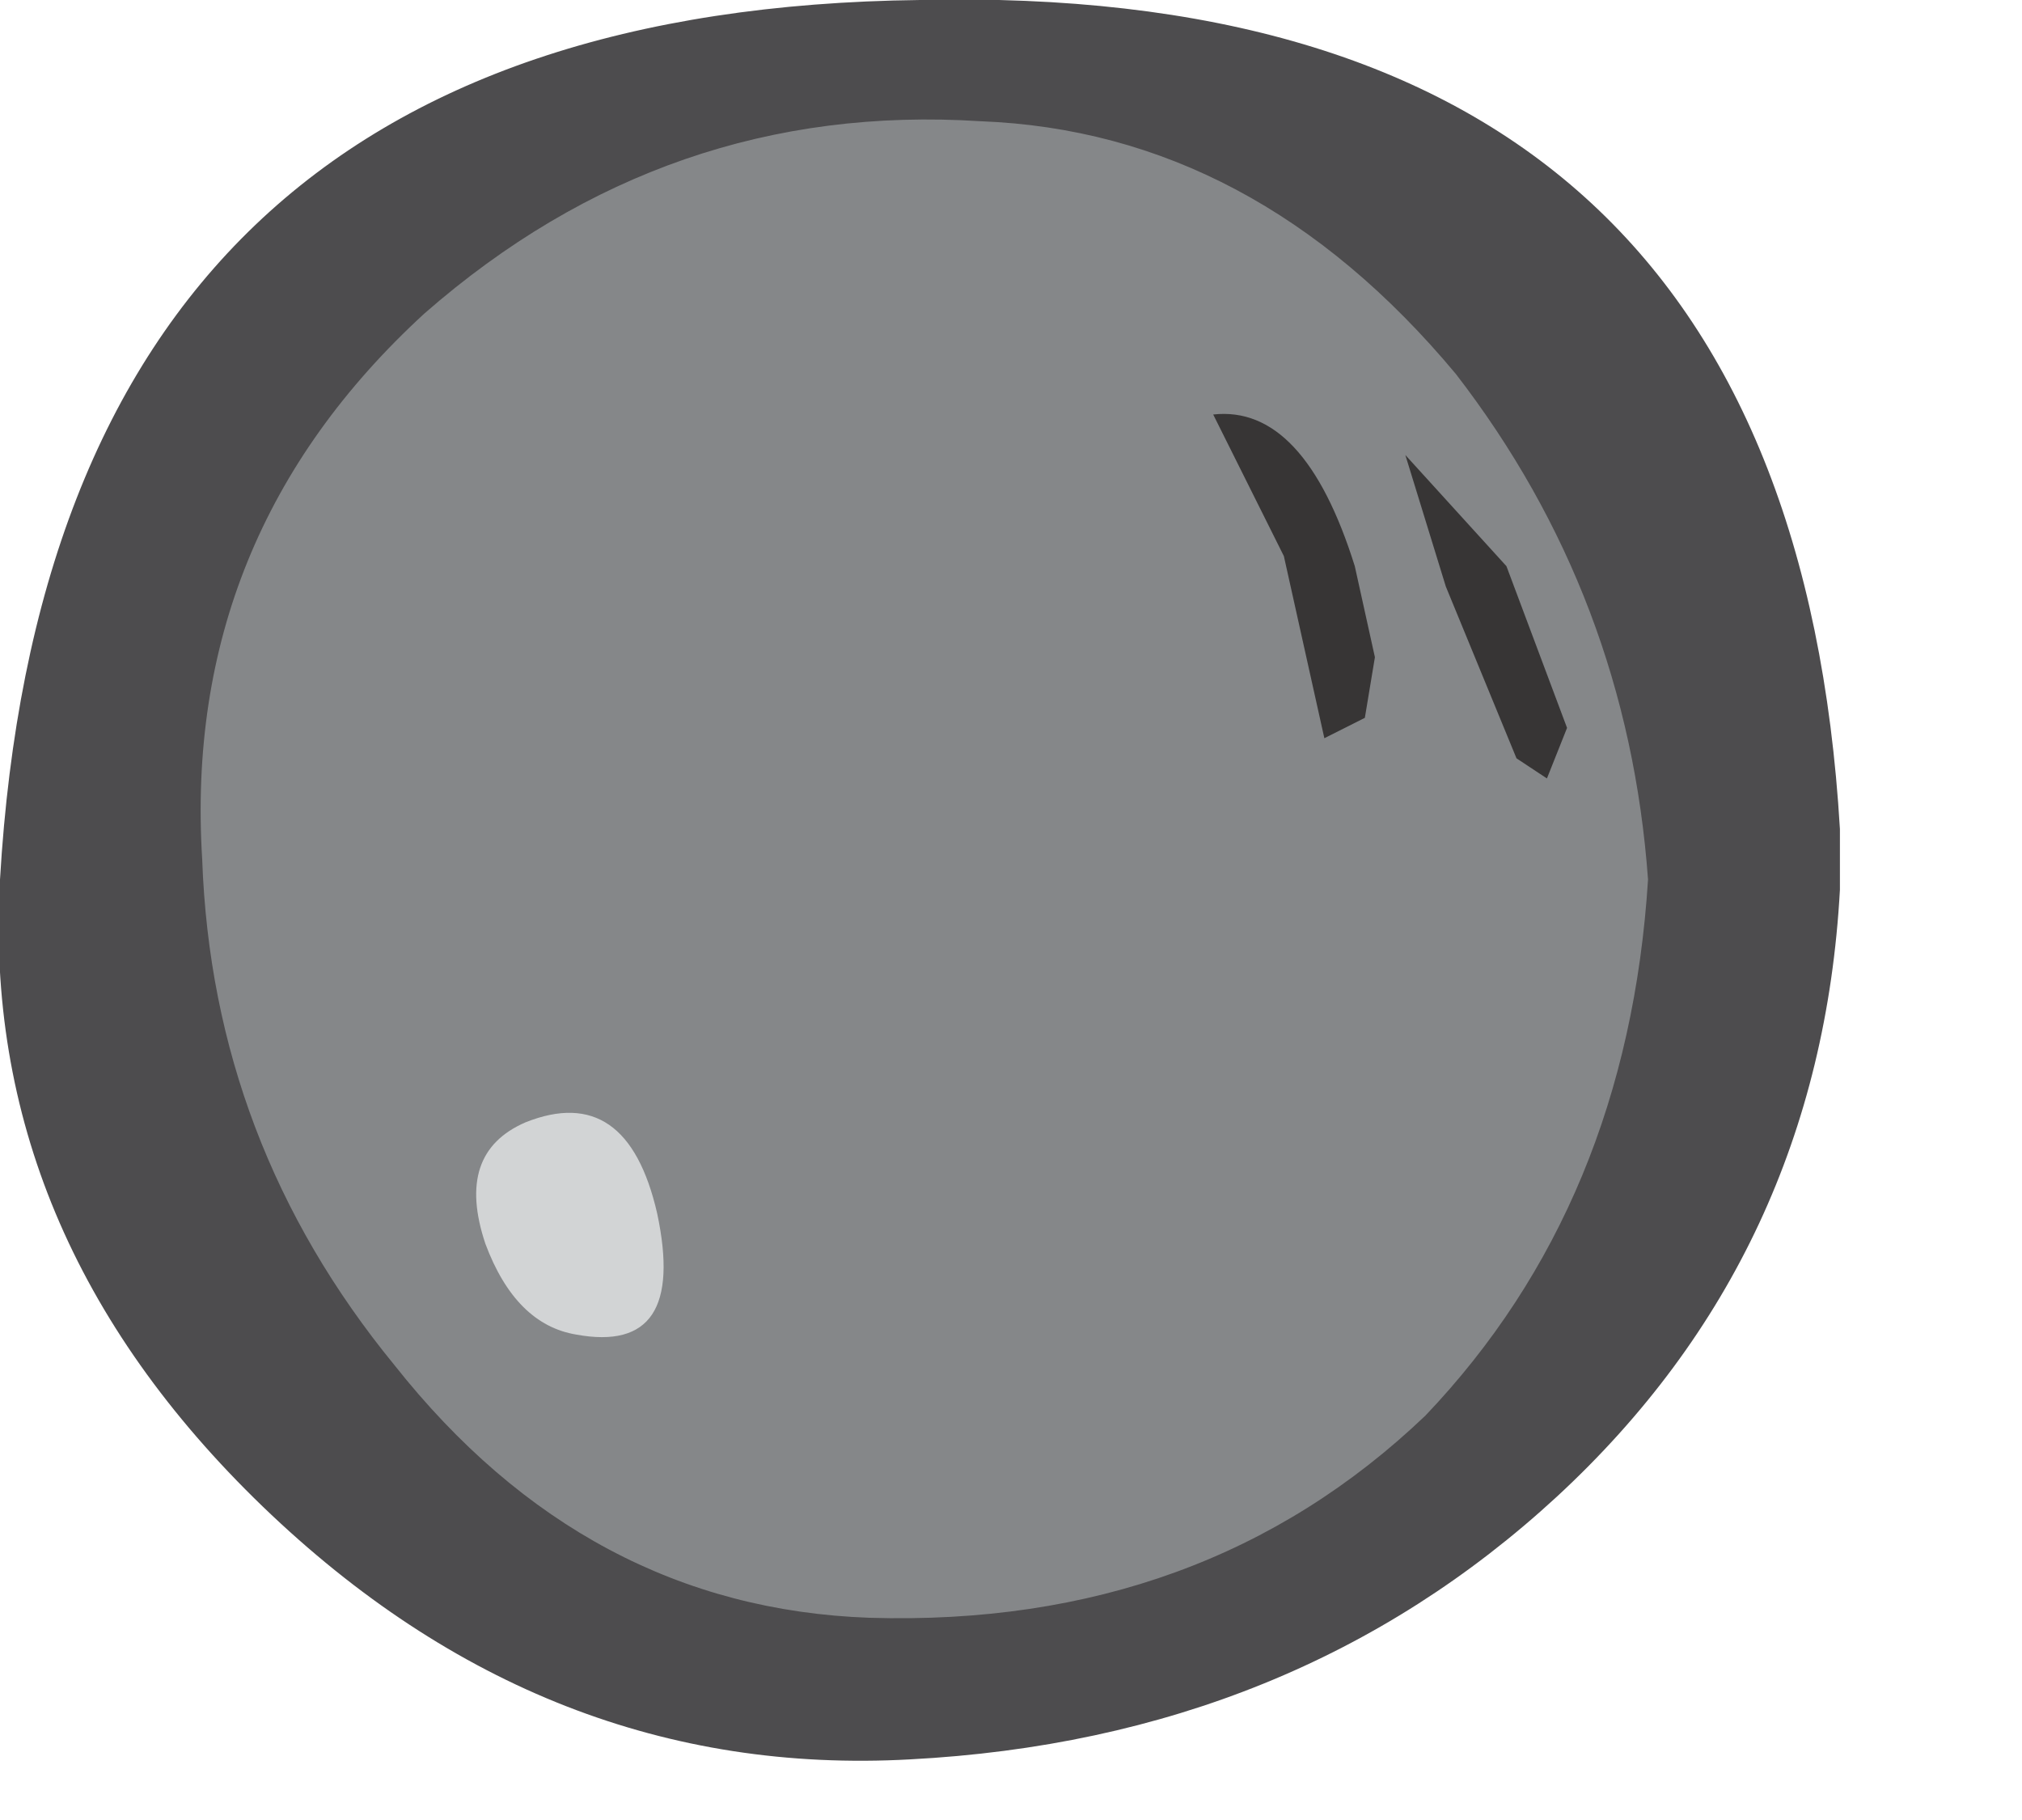 <?xml version="1.0" encoding="UTF-8"?>
<svg xmlns="http://www.w3.org/2000/svg" xmlns:xlink="http://www.w3.org/1999/xlink" width="40pt" height="36pt" viewBox="0 0 40 36" version="1.1">
<g id="surface1">
<path style=" stroke:none;fill-rule:nonzero;fill:rgb(52.157%,52.941%,53.725%);fill-opacity:1;" d="M 34.602 17.199 C 34.602 21.734 33 25.535 29.801 28.602 C 26.602 31.801 22.734 33.398 18.199 33.398 C 13.668 33.398 9.867 31.801 6.801 28.602 C 3.602 25.535 2 21.734 2 17.199 C 2 12.668 3.602 8.801 6.801 5.602 C 9.867 2.398 13.668 0.801 18.199 0.801 C 22.734 0.801 26.602 2.398 29.801 5.602 C 33 8.801 34.602 12.668 34.602 17.199 "/>
<path style=" stroke:none;fill-rule:nonzero;fill:rgb(30.196%,29.804%,30.588%);fill-opacity:1;" d="M 28.801 7.398 C 26.133 4.199 23 2.535 19.398 2.398 C 15.266 2.133 11.602 3.398 8.398 6.199 C 5.199 9.133 3.734 12.734 4 17 C 4.133 20.734 5.398 24.066 7.801 27 C 10.332 30.199 13.465 31.867 17.199 32 C 21.602 32.133 25.266 30.801 28.199 28 C 30.867 25.199 32.332 21.668 32.602 17.398 C 32.332 13.668 31.066 10.332 28.801 7.398 M 36.398 17.602 C 36.133 22.398 34.266 26.398 30.801 29.602 C 27.332 32.801 23.066 34.535 18 34.801 C 13.199 35.066 8.934 33.398 5.199 29.801 C 1.465 26.199 -0.266 22.066 0 17.398 C 0.668 5.934 6.734 0.133 18.199 0 C 29.668 -0.266 35.734 5.199 36.398 16.398 L 36.398 17.602 "/>
<path style=" stroke:none;fill-rule:nonzero;fill:rgb(21.569%,20.784%,20.784%);fill-opacity:1;" d="M 25.398 11 L 24 8.199 C 25.199 8.066 26.133 9.066 26.801 11.199 L 27.199 13 L 27 14.199 L 26.199 14.602 L 25.398 11 "/>
<path style=" stroke:none;fill-rule:nonzero;fill:rgb(21.569%,20.784%,20.784%);fill-opacity:1;" d="M 28.602 11.602 L 27.801 9 L 29.801 11.199 L 31 14.398 L 30.602 15.398 L 30 15 L 28.602 11.602 "/>
<path style=" stroke:none;fill-rule:nonzero;fill:rgb(82.353%,83.137%,83.529%);fill-opacity:1;" d="M 9.602 24.602 C 9.199 23.398 9.465 22.602 10.398 22.199 C 11.734 21.668 12.602 22.266 13 24 C 13.398 25.867 12.867 26.668 11.398 26.398 C 10.602 26.266 10 25.668 9.602 24.602 "/>
</g>
</svg>
